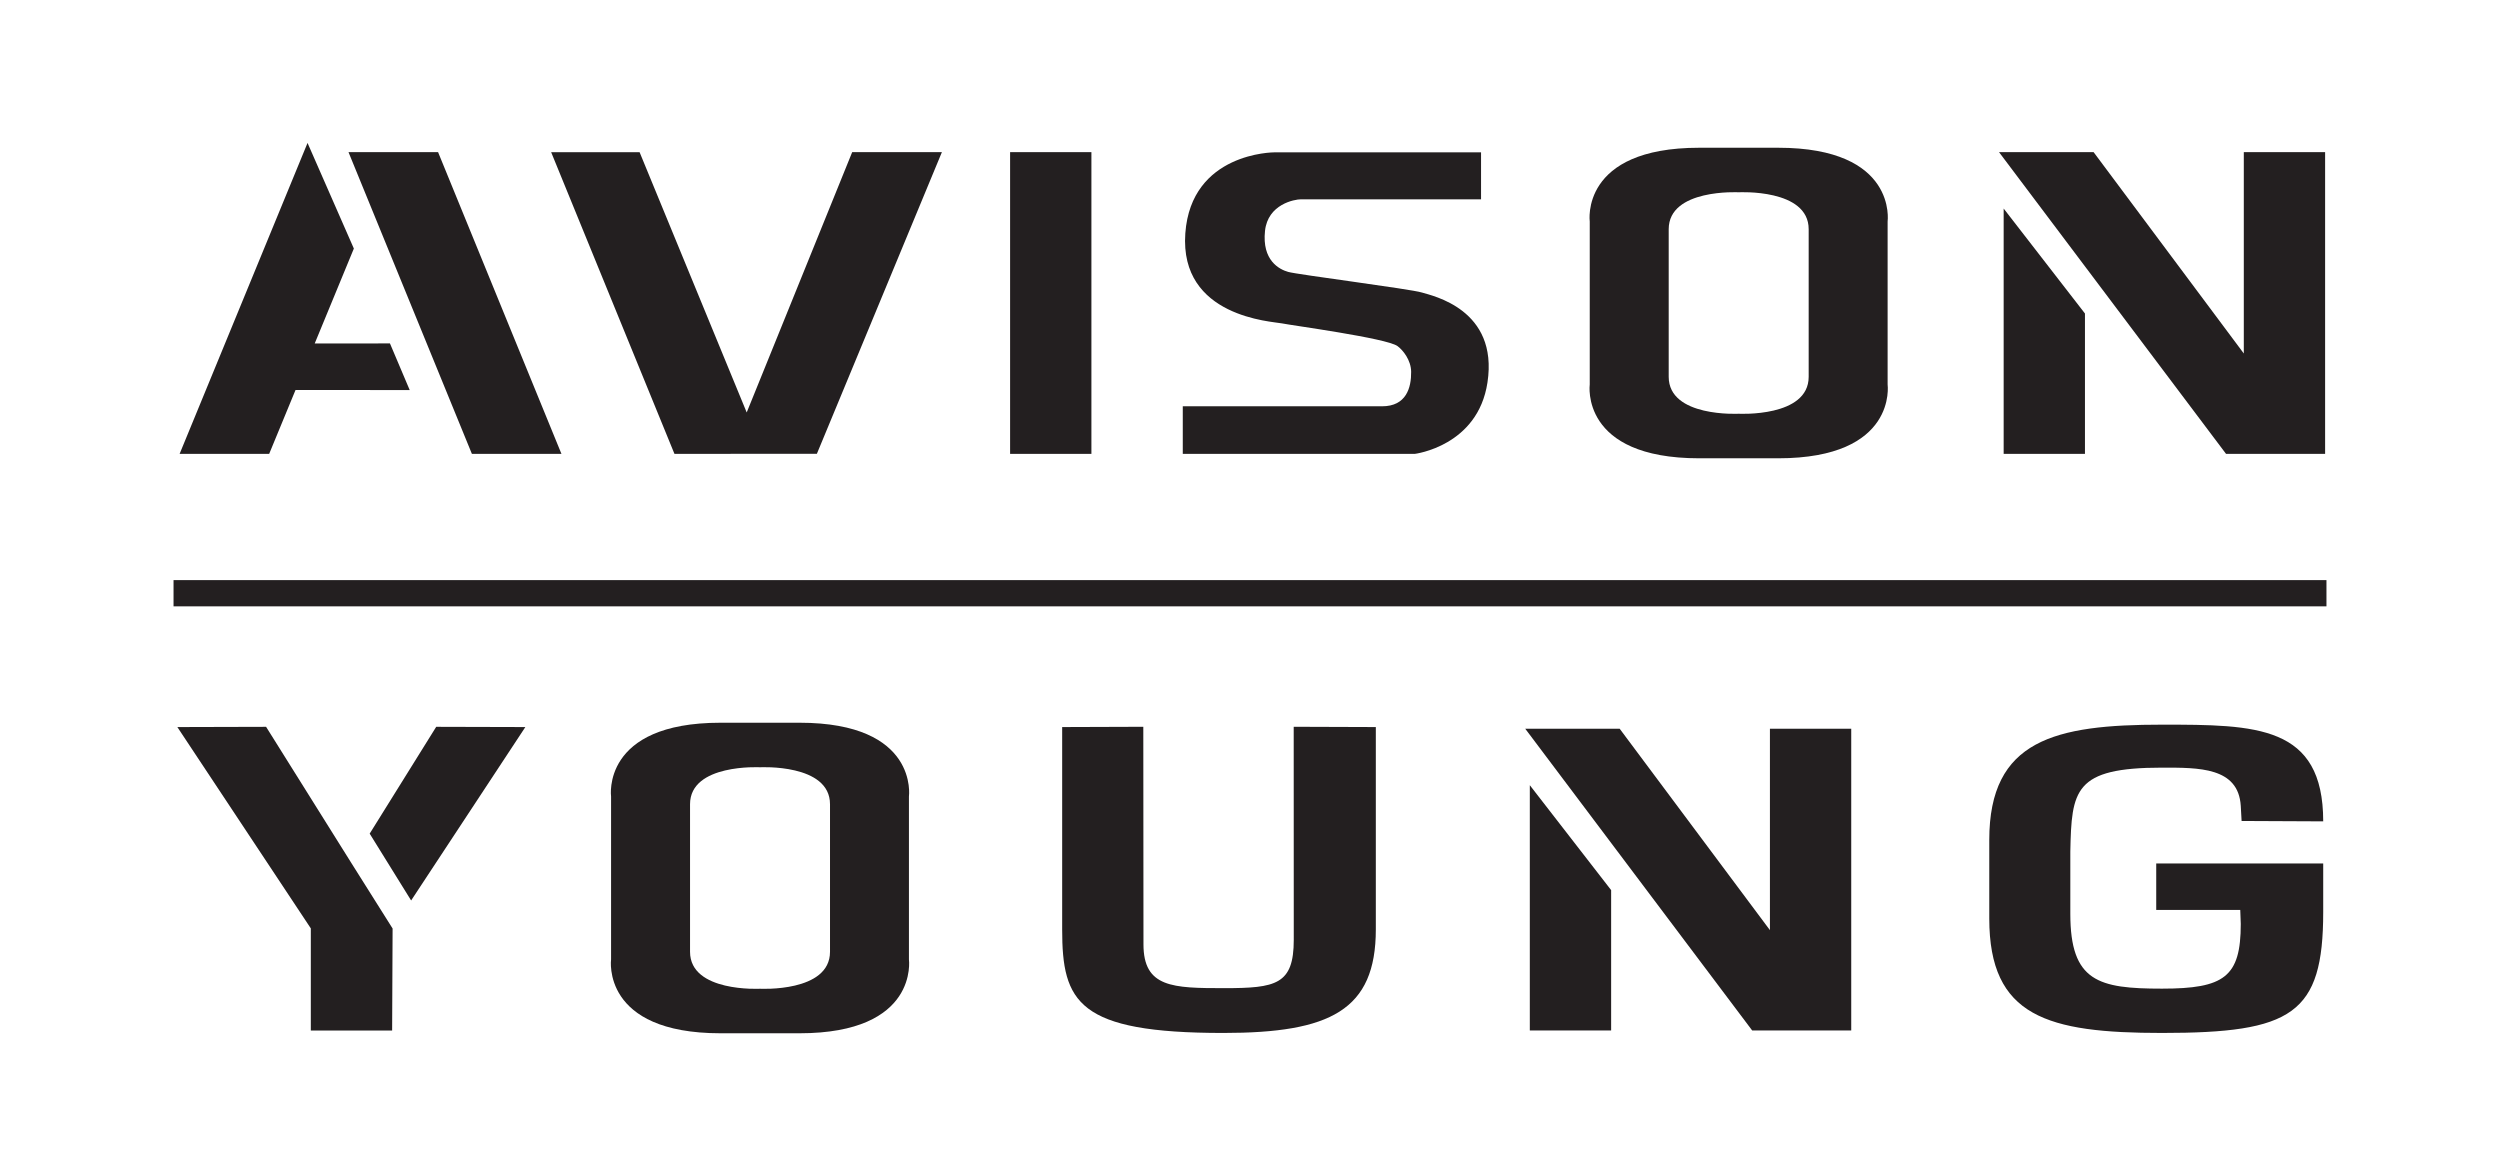 <?xml version="1.0" encoding="utf-8"?>
<!-- Generator: Adobe Illustrator 16.0.0, SVG Export Plug-In . SVG Version: 6.00 Build 0)  -->
<!DOCTYPE svg PUBLIC "-//W3C//DTD SVG 1.1//EN" "http://www.w3.org/Graphics/SVG/1.1/DTD/svg11.dtd">
<svg version="1.1" id="Layer_1" xmlns="http://www.w3.org/2000/svg" xmlns:xlink="http://www.w3.org/1999/xlink" x="0px" y="0px"
	 width="318.82px" height="150px" viewBox="0 0 318.82 150" enable-background="new 0 0 318.82 150" xml:space="preserve">
<g>
	<polyline fill="#231F20" points="71.6,57.881 55.865,19.398 44.442,19.398 60.18,57.881 71.6,57.881 	"/>
	<polyline fill="#231F20" points="22.906,57.881 39.22,18.229 45.126,31.698 40.136,43.8 49.73,43.797 52.248,49.742 37.687,49.737 
		34.327,57.881 22.906,57.881 	"/>
	<rect x="128.816" y="19.402" fill="#231F20" width="10.369" height="38.479"/>
	<polyline fill="#231F20" points="296.517,57.881 296.517,19.398 286.148,19.398 286.148,45.08 266.99,19.398 254.93,19.398 
		283.882,57.881 296.517,57.881 	"/>
	<polyline fill="#231F20" points="265.891,57.881 265.891,39.983 255.523,26.596 255.523,57.881 265.891,57.881 	"/>
	<path fill="#231F20" d="M188.875,19.43h-26.398c0,0-10.579,0-11.316,10.332c-0.765,10.708,11.132,11.232,12.298,11.475
		c1.192,0.25,13.336,1.879,14.758,2.896c0.705,0.511,1.73,1.796,1.744,3.283c0.021,2.021-0.613,4.398-3.709,4.398
		c-2.713,0-25.415-0.005-25.415-0.005v6.073h29.594c0,0,8.04-0.985,9.262-9.103c1.422-9.35-7.047-11.063-8.358-11.474
		c-1.443-0.452-15.903-2.292-17.056-2.629c-1.144-0.323-3.358-1.47-2.955-5.236c0.366-3.41,3.773-4.023,4.592-4.023
		c1.157,0,22.959,0,22.959,0V19.43"/>
	<path fill="#231F20" d="M115.915,101.58c0,0,1.286-9.412-13.956-9.412c-5.036,0-5.036,0-5.036,0s0,0-5.034,0
		c-15.24,0-13.961,9.412-13.961,9.412v20.776c0,0-1.278,9.415,13.961,9.415c5.034,0,5.034,0,5.034,0s0,0,5.036,0
		c15.242,0,13.956-9.415,13.956-9.415V101.58z M105.849,121.38c0,5.198-8.925,4.713-8.925,4.713s-8.925,0.485-8.925-4.713v-18.818
		c0-5.197,8.925-4.713,8.925-4.713s8.925-0.485,8.925,4.713V121.38z"/>
	<path fill="#231F20" d="M240.724,28.253c0,0,1.287-9.411-13.958-9.411c-5.034,0-5.034,0-5.034,0s0,0-5.033,0
		c-15.24,0-13.963,9.411-13.963,9.411v20.775c0,0-1.277,9.417,13.963,9.417c5.033,0,5.033,0,5.033,0s0,0,5.034,0
		c15.245,0,13.958-9.417,13.958-9.417V28.253z M230.657,48.052c0,5.195-8.925,4.711-8.925,4.711s-8.926,0.485-8.926-4.711V29.232
		c0-5.196,8.926-4.71,8.926-4.71s8.925-0.486,8.925,4.71V48.052z"/>
	<polyline fill="#231F20" points="236.084,131.417 236.084,92.932 225.715,92.932 225.715,118.619 206.553,92.932 194.509,92.932 
		223.455,131.417 236.084,131.417 	"/>
	<polyline fill="#231F20" points="205.465,131.417 205.465,113.515 195.094,100.135 195.094,131.417 205.465,131.417 	"/>
	<polyline fill="#231F20" points="108.678,19.402 120.119,19.402 104.175,57.87 86.012,57.881 70.287,19.407 81.565,19.407 
		95.225,52.601 108.678,19.402 	"/>
	<path fill="#231F20" d="M50.067,118.41l-0.059,13.011H39.638v-13.026l-17.02-25.674l11.316-0.031l10.855,17.338L50.067,118.41z
		 M47.145,106.312l8.484-13.622l11.367,0.031l-14.565,22.115L47.145,106.312"/>
	<path fill="#231F20" d="M175.456,92.721v25.804c0,10.315-5.821,13.206-19.446,13.206c-18.578,0-20.554-3.924-20.554-13.206V92.721
		l10.347-0.036l0.021,27.75c0,5.513,3.742,5.583,10.288,5.583c6.619,0,8.879-0.456,8.879-6.169l-0.008-27.164L175.456,92.721"/>
	<path fill="#231F20" d="M285.867,104.697l-0.107-1.93c-0.305-4.942-5.366-4.872-10.045-4.872c-11.223,0-11.531,2.859-11.691,10.712
		v7.931c0,8.638,3.574,9.542,11.691,9.542c7.947,0,10.045-1.495,10.045-8.251l-0.064-1.787h-10.717v-5.928h21.295v6.19
		c0,13.05-3.963,15.426-20.559,15.426c-14.604,0-22.028-2.066-22.028-14.6v-10.013c0-12.792,8.414-14.703,22.028-14.703
		c12.011,0,20.559,0.055,20.559,12.332L285.867,104.697"/>
	<rect x="22.131" y="73.98" fill="#231F20" width="274.558" height="3.346"/>
</g>
</svg>
